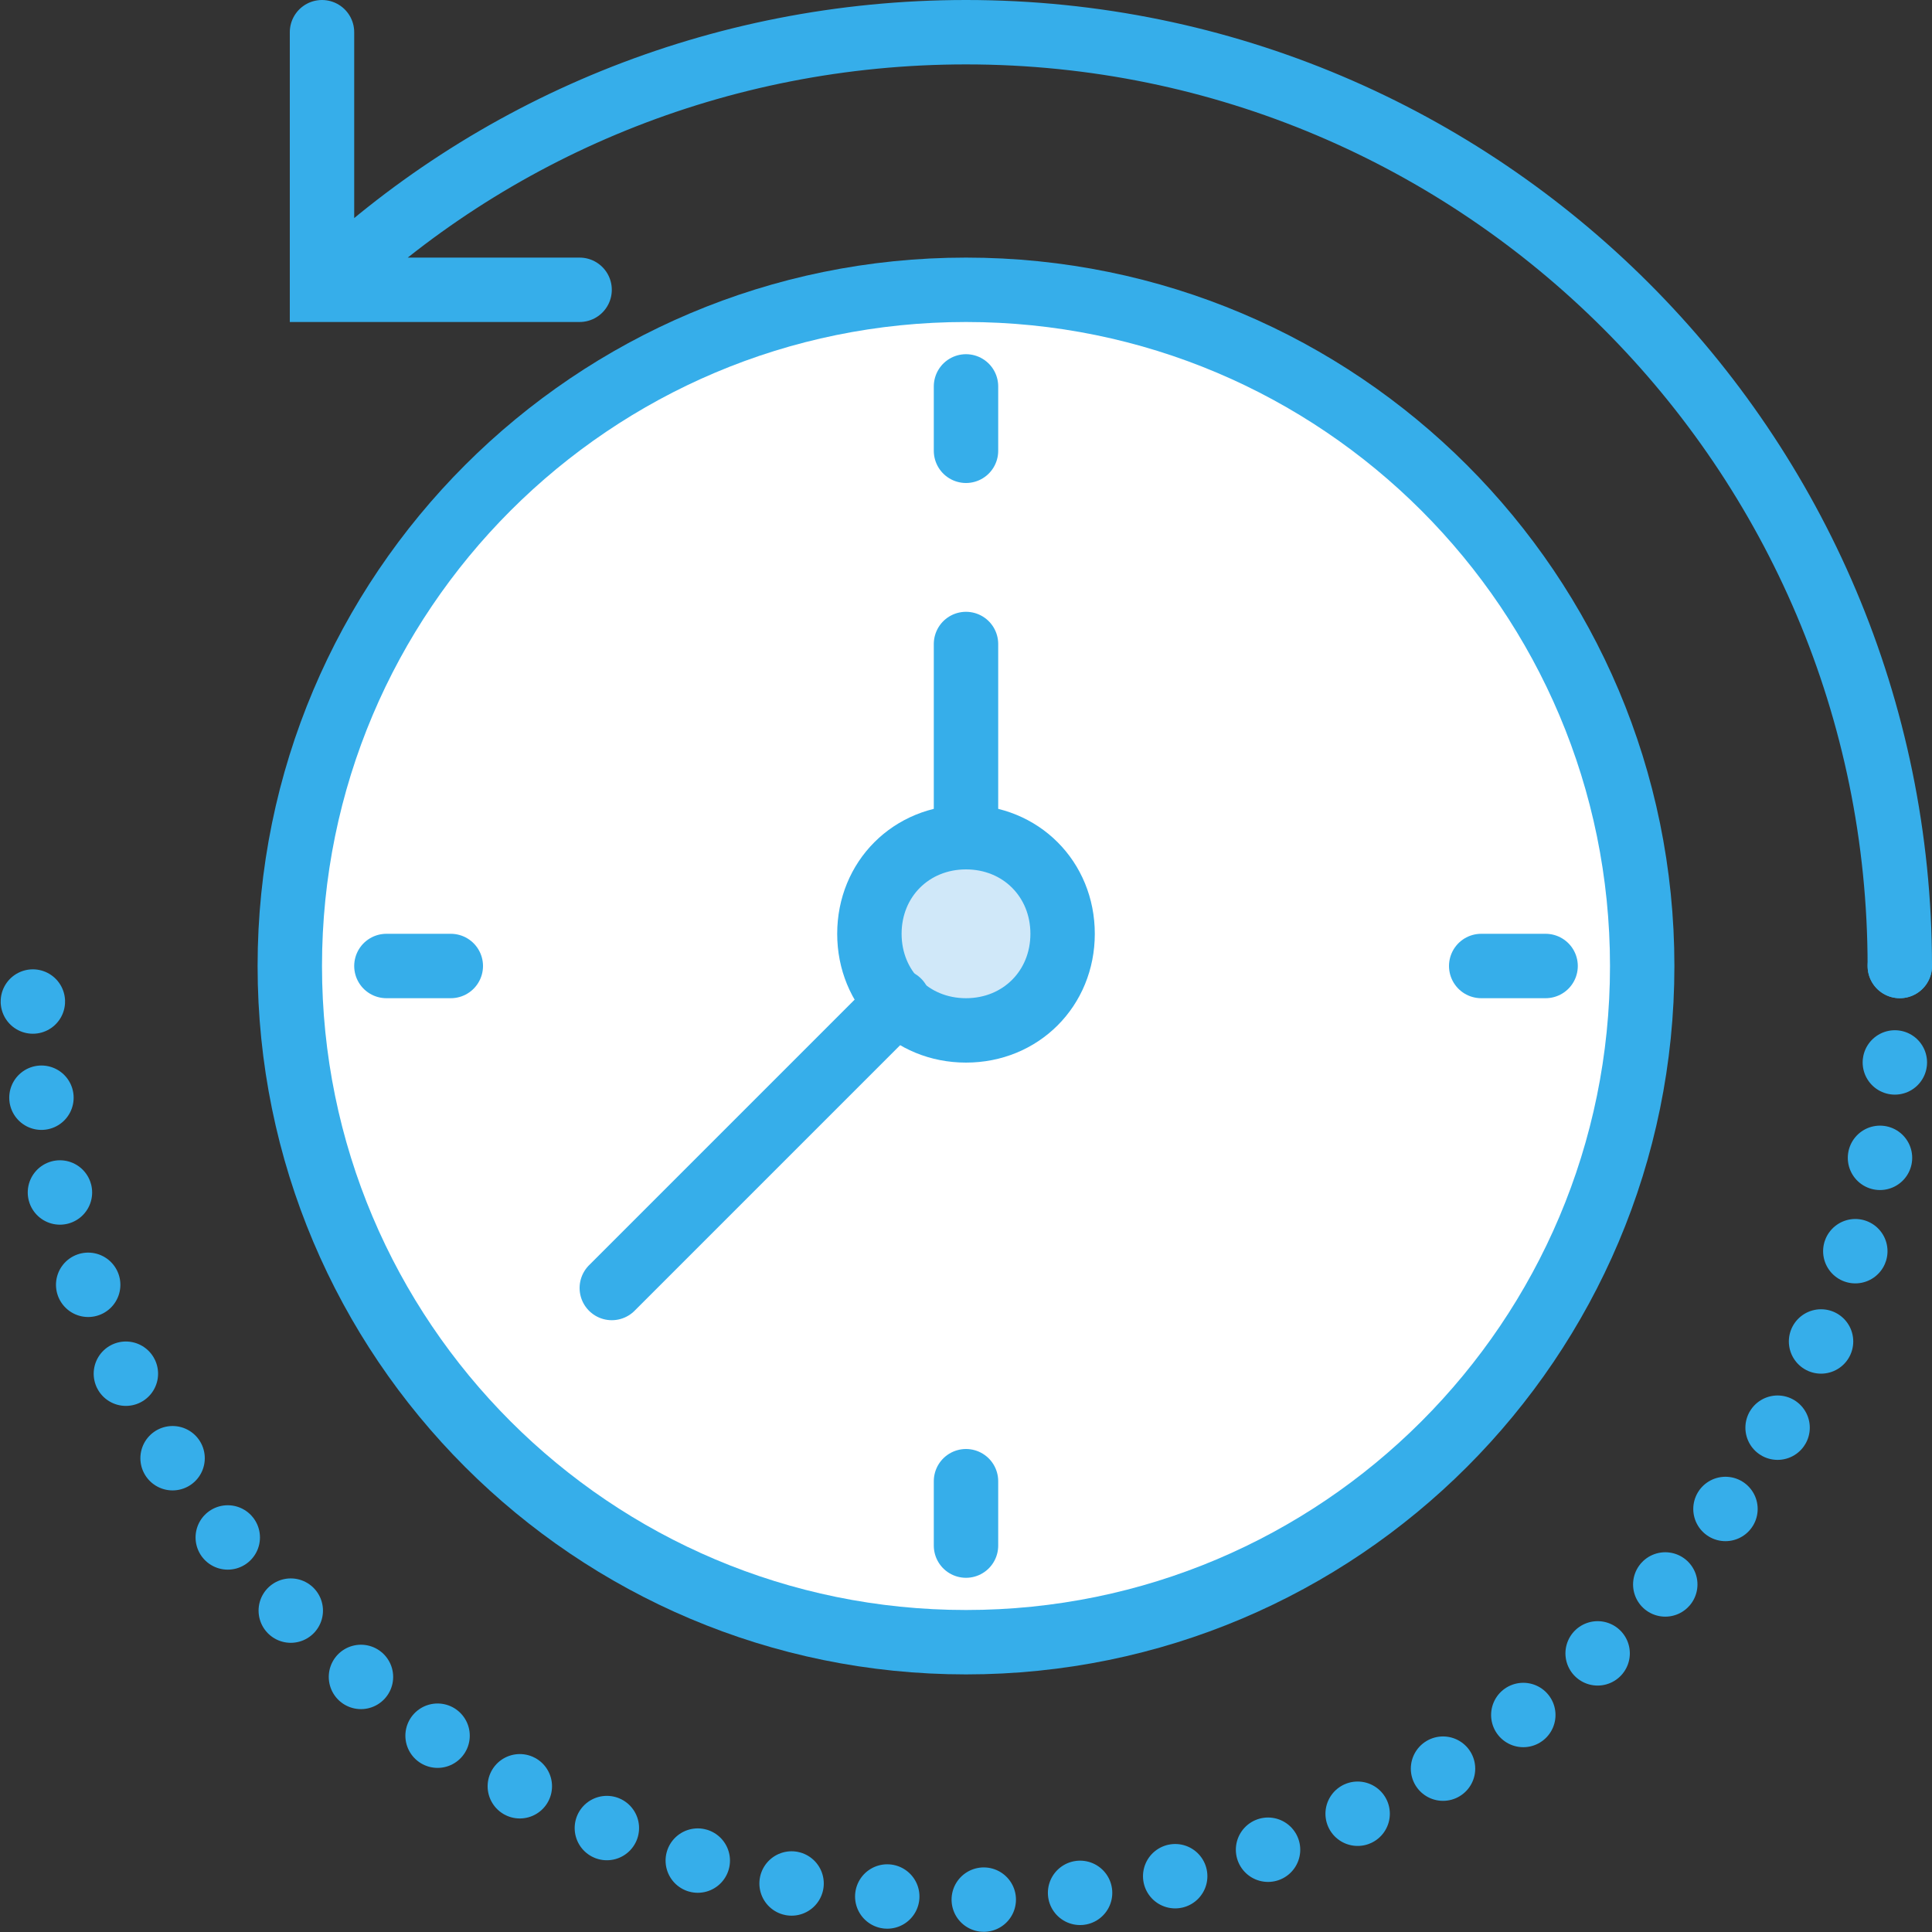 <svg id="Layer_1" xmlns="http://www.w3.org/2000/svg" viewBox="0 0 60 60"><rect x="0" y="0" width="60" height="60" fill="#333333" stroke="none"/><style>.st0{fill:#fff;stroke:#36aeea;stroke-miterlimit:10}.st1,.st2{fill:none;stroke-width:2}.st1{stroke:#36aeea}.st2{stroke-linecap:round}.st2,.st3,.st4{stroke:#36aeea}.st3{stroke-miterlimit:10;fill:#d0e8f9}.st4{fill:none;stroke-width:2;stroke-linecap:round;stroke-dasharray:0,3}</style><title/><g id="Page-1"><g id="Icons" transform="translate(-120 -717)"><g id="Rewind-Time" transform="translate(121 718)"><path id="Fill-1" class="st0" d="M29 50C17.4 50 8 40.6 8 29S17.4 8 29 8s21 9.4 21 21-9.4 21-21 21z"/><path id="Stroke-2" class="st1" d="M29 50C17.4 50 8 40.6 8 29S17.4 8 29 8s21 9.4 21 21-9.4 21-21 21z"/><path id="Stroke-3" class="st2" d="M29 11v2m0 32v2m18-18h-2m-32 0h-2"/><path id="Fill-4" class="st3" d="M32 28c0 1.7-1.3 3-3 3s-3-1.3-3-3 1.3-3 3-3 3 1.3 3 3z"/><path id="Stroke-5" class="st2" d="M32 28c0 1.7-1.3 3-3 3s-3-1.3-3-3 1.3-3 3-3 3 1.3 3 3z"/><path id="Stroke-6" class="st2" d="M29 25v-6m-2.1 11.1L18 39M9 8c5.2-5 12.3-8 20-8 16 0 29 13 29 29M17 8H9V0"/><path id="Stroke-7" class="st4" d="M58 29c0 16-13 29-29 29S0 45 0 29"/></g></g></g></svg>